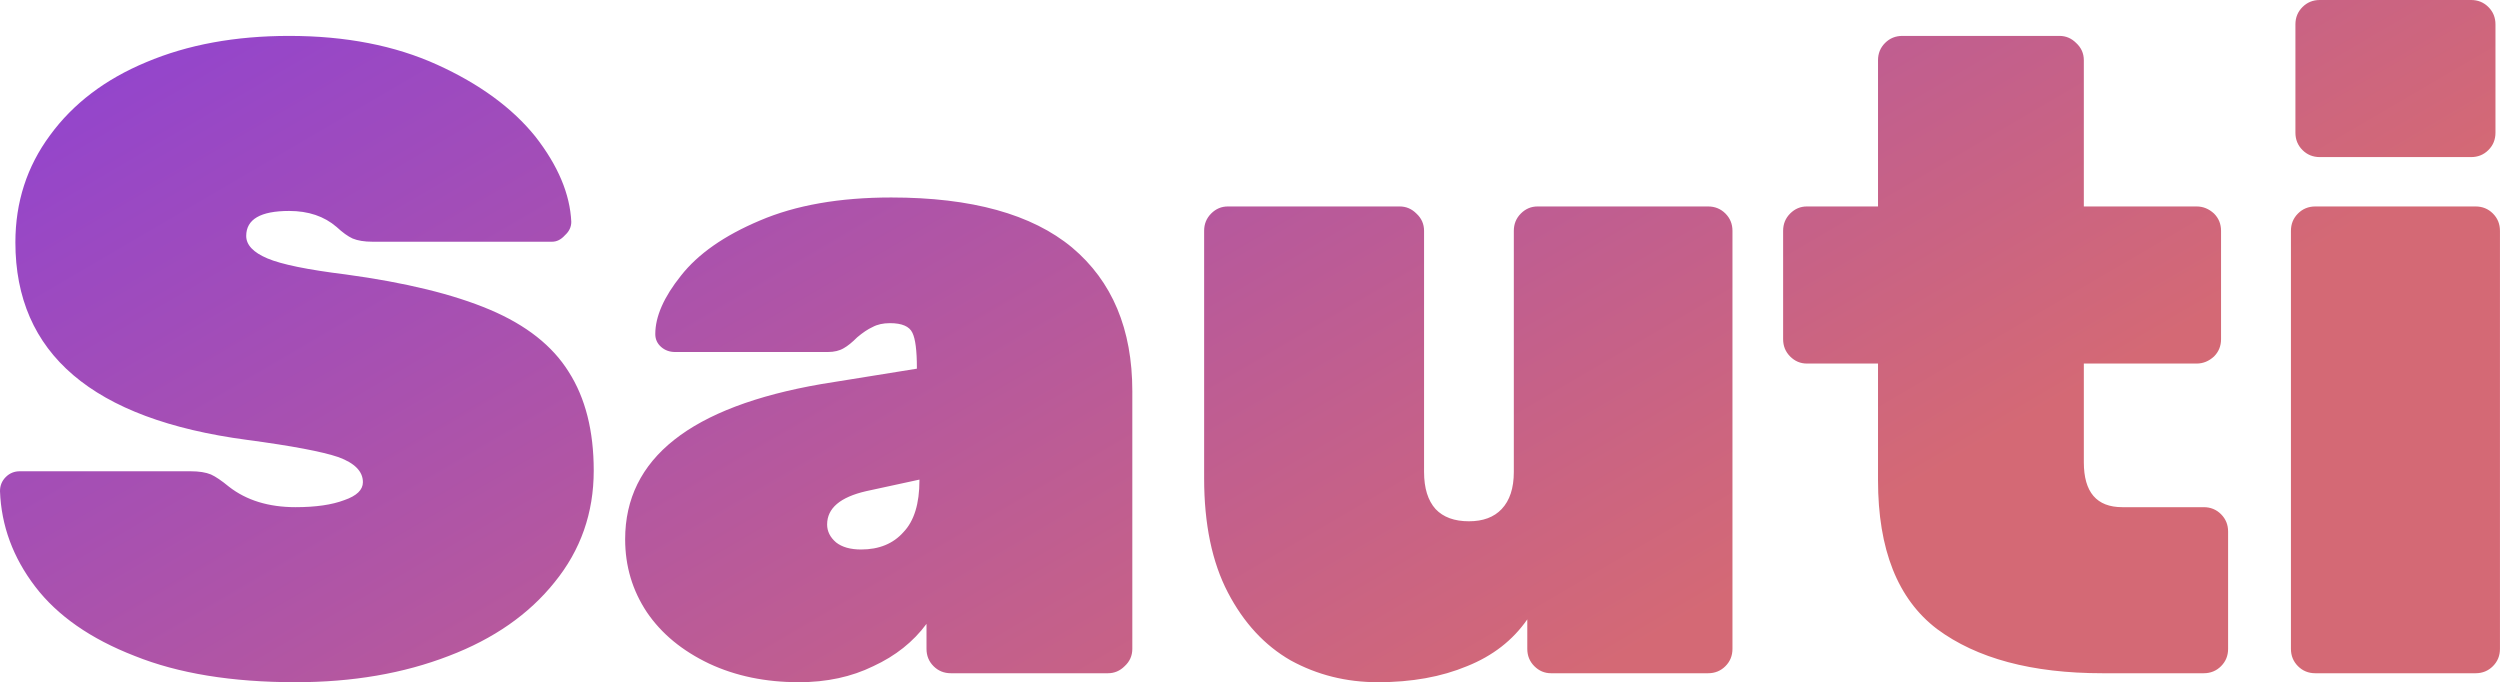 <svg data-v-423bf9ae="" xmlns="http://www.w3.org/2000/svg" viewBox="0 0 219.868 60" class="font"><!----><!----><defs data-v-423bf9ae=""><linearGradient data-v-423bf9ae="" gradientTransform="rotate(25)" id="ac39cf60-0f4e-40d2-b126-d1f1d524a8db" x1="0%" y1="0%" x2="100%" y2="0%"><stop data-v-423bf9ae="" offset="0%" style="stop-color: rgb(142, 66, 211); stop-opacity: 1;"></stop><stop data-v-423bf9ae="" offset="100%" style="stop-color: rgb(212, 105, 117); stop-opacity: 1;"></stop></linearGradient></defs><g data-v-423bf9ae="" id="24a32a7b-9910-497e-a8d6-b31e700ec699" fill="url(#ac39cf60-0f4e-40d2-b126-d1f1d524a8db)" transform="matrix(5.639,0,0,5.639,-1.41,-14.605)"><path d="M4.86 13.23L4.86 13.23Q3.37 13.23 2.35 12.82L2.35 12.82L2.35 12.82Q1.32 12.42 0.80 11.74L0.80 11.74L0.80 11.74Q0.28 11.06 0.25 10.25L0.25 10.25L0.25 10.25Q0.25 10.12 0.34 10.03L0.34 10.03L0.34 10.03Q0.43 9.94 0.56 9.94L0.56 9.94L3.22 9.94L3.22 9.94Q3.42 9.94 3.54 9.99L3.54 9.99L3.54 9.99Q3.65 10.04 3.82 10.18L3.82 10.18L3.82 10.18Q4.23 10.50 4.86 10.50L4.86 10.50L4.86 10.50Q5.33 10.50 5.62 10.39L5.62 10.39L5.62 10.39Q5.91 10.29 5.91 10.11L5.91 10.11L5.91 10.11Q5.91 9.86 5.53 9.72L5.53 9.72L5.53 9.72Q5.15 9.59 4.10 9.45L4.10 9.45L4.10 9.45Q0.49 8.97 0.49 6.37L0.49 6.37L0.49 6.37Q0.49 5.43 1.03 4.70L1.03 4.70L1.03 4.70Q1.57 3.96 2.53 3.56L2.53 3.56L2.53 3.56Q3.50 3.15 4.76 3.15L4.76 3.15L4.76 3.15Q6.08 3.15 7.07 3.60L7.07 3.60L7.07 3.60Q8.06 4.05 8.60 4.72L8.60 4.72L8.60 4.72Q9.13 5.40 9.16 6.05L9.16 6.05L9.16 6.05Q9.16 6.17 9.06 6.26L9.06 6.26L9.06 6.26Q8.97 6.36 8.86 6.36L8.86 6.36L6.06 6.36L6.06 6.36Q5.87 6.36 5.75 6.31L5.75 6.31L5.75 6.31Q5.64 6.26 5.50 6.13L5.50 6.13L5.50 6.13Q5.21 5.88 4.76 5.88L4.76 5.88L4.76 5.88Q4.09 5.88 4.09 6.27L4.09 6.27L4.09 6.27Q4.09 6.48 4.42 6.62L4.42 6.62L4.42 6.62Q4.75 6.76 5.64 6.87L5.64 6.87L5.64 6.87Q7.04 7.06 7.89 7.42L7.89 7.42L7.89 7.42Q8.74 7.78 9.12 8.39L9.12 8.39L9.12 8.39Q9.51 9.00 9.51 9.93L9.51 9.93L9.51 9.93Q9.51 10.92 8.90 11.67L8.90 11.67L8.90 11.67Q8.30 12.42 7.25 12.82L7.25 12.82L7.25 12.82Q6.19 13.23 4.86 13.23L4.86 13.23ZM12.71 13.23L12.71 13.23Q11.93 13.23 11.31 12.94L11.31 12.94L11.31 12.94Q10.68 12.64 10.34 12.14L10.34 12.14L10.34 12.14Q10.00 11.63 10.00 11.00L10.00 11.00L10.00 11.00Q10.00 9.11 13.06 8.58L13.06 8.58L14.55 8.34L14.55 8.33L14.55 8.33Q14.55 7.92 14.48 7.78L14.48 7.78L14.48 7.78Q14.41 7.63 14.13 7.63L14.13 7.63L14.13 7.63Q13.97 7.63 13.86 7.69L13.86 7.69L13.86 7.69Q13.75 7.74 13.62 7.85L13.62 7.85L13.62 7.85Q13.50 7.97 13.41 8.02L13.41 8.02L13.41 8.02Q13.31 8.08 13.16 8.08L13.16 8.08L13.12 8.08L10.78 8.08L10.78 8.08Q10.65 8.08 10.56 8.00L10.56 8.00L10.56 8.00Q10.47 7.92 10.47 7.80L10.47 7.80L10.47 7.80Q10.47 7.39 10.87 6.89L10.87 6.89L10.87 6.89Q11.27 6.38 12.10 6.03L12.10 6.03L12.10 6.03Q12.94 5.67 14.15 5.67L14.15 5.67L14.15 5.67Q16.03 5.67 16.97 6.45L16.97 6.45L16.97 6.45Q17.91 7.24 17.91 8.69L17.91 8.69L17.91 12.71L17.91 12.71Q17.91 12.87 17.79 12.98L17.79 12.98L17.79 12.98Q17.68 13.09 17.53 13.09L17.53 13.09L15.08 13.09L15.08 13.09Q14.92 13.09 14.81 12.98L14.81 12.98L14.81 12.98Q14.70 12.87 14.70 12.71L14.70 12.71L14.70 12.32L14.70 12.32Q14.39 12.74 13.87 12.98L13.87 12.98L13.87 12.98Q13.36 13.23 12.71 13.23L12.71 13.23ZM13.68 11.16L13.68 11.16Q14.10 11.16 14.34 10.89L14.34 10.89L14.34 10.89Q14.59 10.63 14.59 10.08L14.59 10.08L14.59 10.07L13.76 10.25L13.76 10.25Q13.15 10.39 13.15 10.77L13.15 10.77L13.15 10.77Q13.15 10.93 13.29 11.05L13.29 11.05L13.29 11.05Q13.43 11.16 13.68 11.16L13.68 11.16ZM21.74 13.23L21.74 13.23Q21 13.23 20.38 12.89L20.38 12.89L20.38 12.89Q19.77 12.54 19.40 11.83L19.40 11.83L19.40 11.83Q19.03 11.12 19.03 10.05L19.03 10.05L19.03 6.19L19.03 6.19Q19.03 6.03 19.14 5.92L19.14 5.92L19.14 5.92Q19.25 5.81 19.40 5.81L19.40 5.81L22.08 5.81L22.08 5.81Q22.23 5.81 22.34 5.92L22.34 5.92L22.34 5.92Q22.46 6.03 22.46 6.19L22.46 6.19L22.46 9.95L22.46 9.95Q22.46 10.33 22.64 10.53L22.64 10.53L22.64 10.53Q22.82 10.72 23.16 10.72L23.16 10.72L23.16 10.72Q23.49 10.72 23.67 10.53L23.67 10.53L23.67 10.53Q23.86 10.33 23.86 9.95L23.86 9.95L23.86 6.19L23.86 6.19Q23.86 6.03 23.97 5.92L23.97 5.92L23.97 5.92Q24.08 5.81 24.23 5.81L24.23 5.81L26.89 5.81L26.89 5.81Q27.05 5.81 27.16 5.92L27.16 5.92L27.16 5.92Q27.27 6.03 27.27 6.19L27.27 6.19L27.27 12.71L27.27 12.71Q27.27 12.87 27.16 12.98L27.16 12.98L27.16 12.98Q27.05 13.09 26.89 13.09L26.89 13.09L24.44 13.09L24.44 13.09Q24.29 13.09 24.18 12.98L24.18 12.98L24.18 12.98Q24.07 12.87 24.07 12.71L24.07 12.71L24.07 12.25L24.07 12.25Q23.73 12.74 23.13 12.98L23.13 12.98L23.13 12.98Q22.53 13.23 21.74 13.23L21.74 13.23ZM33.04 13.09L33.04 13.09Q31.39 13.09 30.46 12.40L30.46 12.40L30.46 12.40Q29.54 11.70 29.54 10.08L29.54 10.08L29.54 8.26L28.43 8.26L28.43 8.26Q28.28 8.26 28.17 8.15L28.17 8.15L28.17 8.15Q28.06 8.04 28.06 7.88L28.06 7.88L28.06 6.19L28.06 6.19Q28.06 6.03 28.17 5.92L28.17 5.92L28.17 5.92Q28.28 5.81 28.43 5.81L28.43 5.81L29.54 5.81L29.54 3.53L29.54 3.53Q29.54 3.37 29.65 3.26L29.65 3.26L29.65 3.26Q29.76 3.15 29.92 3.15L29.92 3.15L32.37 3.15L32.37 3.15Q32.52 3.15 32.63 3.26L32.63 3.26L32.63 3.26Q32.75 3.37 32.75 3.53L32.75 3.53L32.75 5.81L34.51 5.81L34.51 5.81Q34.66 5.81 34.78 5.92L34.78 5.92L34.78 5.92Q34.89 6.03 34.89 6.19L34.89 6.19L34.89 7.88L34.89 7.88Q34.89 8.04 34.78 8.15L34.78 8.15L34.78 8.15Q34.66 8.26 34.51 8.26L34.51 8.26L32.75 8.26L32.75 9.80L32.75 9.80Q32.75 10.50 33.35 10.50L33.35 10.50L34.62 10.50L34.62 10.50Q34.78 10.50 34.89 10.61L34.89 10.61L34.89 10.61Q35 10.72 35 10.88L35 10.88L35 12.71L35 12.71Q35 12.87 34.89 12.98L34.89 12.98L34.89 12.98Q34.78 13.09 34.62 13.09L34.62 13.09L33.04 13.09ZM36.43 5.04L36.43 5.04Q36.27 5.04 36.16 4.93L36.16 4.93L36.16 4.93Q36.05 4.82 36.05 4.66L36.05 4.66L36.05 2.97L36.05 2.97Q36.05 2.81 36.16 2.70L36.16 2.70L36.16 2.70Q36.27 2.59 36.43 2.59L36.43 2.59L38.79 2.59L38.79 2.59Q38.95 2.59 39.06 2.70L39.06 2.70L39.06 2.70Q39.17 2.81 39.17 2.97L39.17 2.97L39.17 4.66L39.17 4.66Q39.17 4.82 39.06 4.93L39.06 4.93L39.06 4.93Q38.95 5.04 38.79 5.04L38.79 5.04L36.43 5.04ZM36.36 13.09L36.36 13.09Q36.20 13.09 36.09 12.98L36.09 12.98L36.09 12.98Q35.98 12.87 35.98 12.71L35.98 12.71L35.98 6.19L35.98 6.19Q35.98 6.03 36.09 5.92L36.09 5.92L36.09 5.92Q36.20 5.81 36.36 5.81L36.36 5.81L38.86 5.81L38.86 5.81Q39.02 5.81 39.13 5.92L39.13 5.92L39.13 5.92Q39.24 6.03 39.24 6.19L39.24 6.19L39.24 12.71L39.24 12.71Q39.24 12.87 39.13 12.98L39.13 12.98L39.13 12.98Q39.02 13.09 38.86 13.09L38.86 13.09L36.36 13.09Z"></path></g><!----><!----></svg>